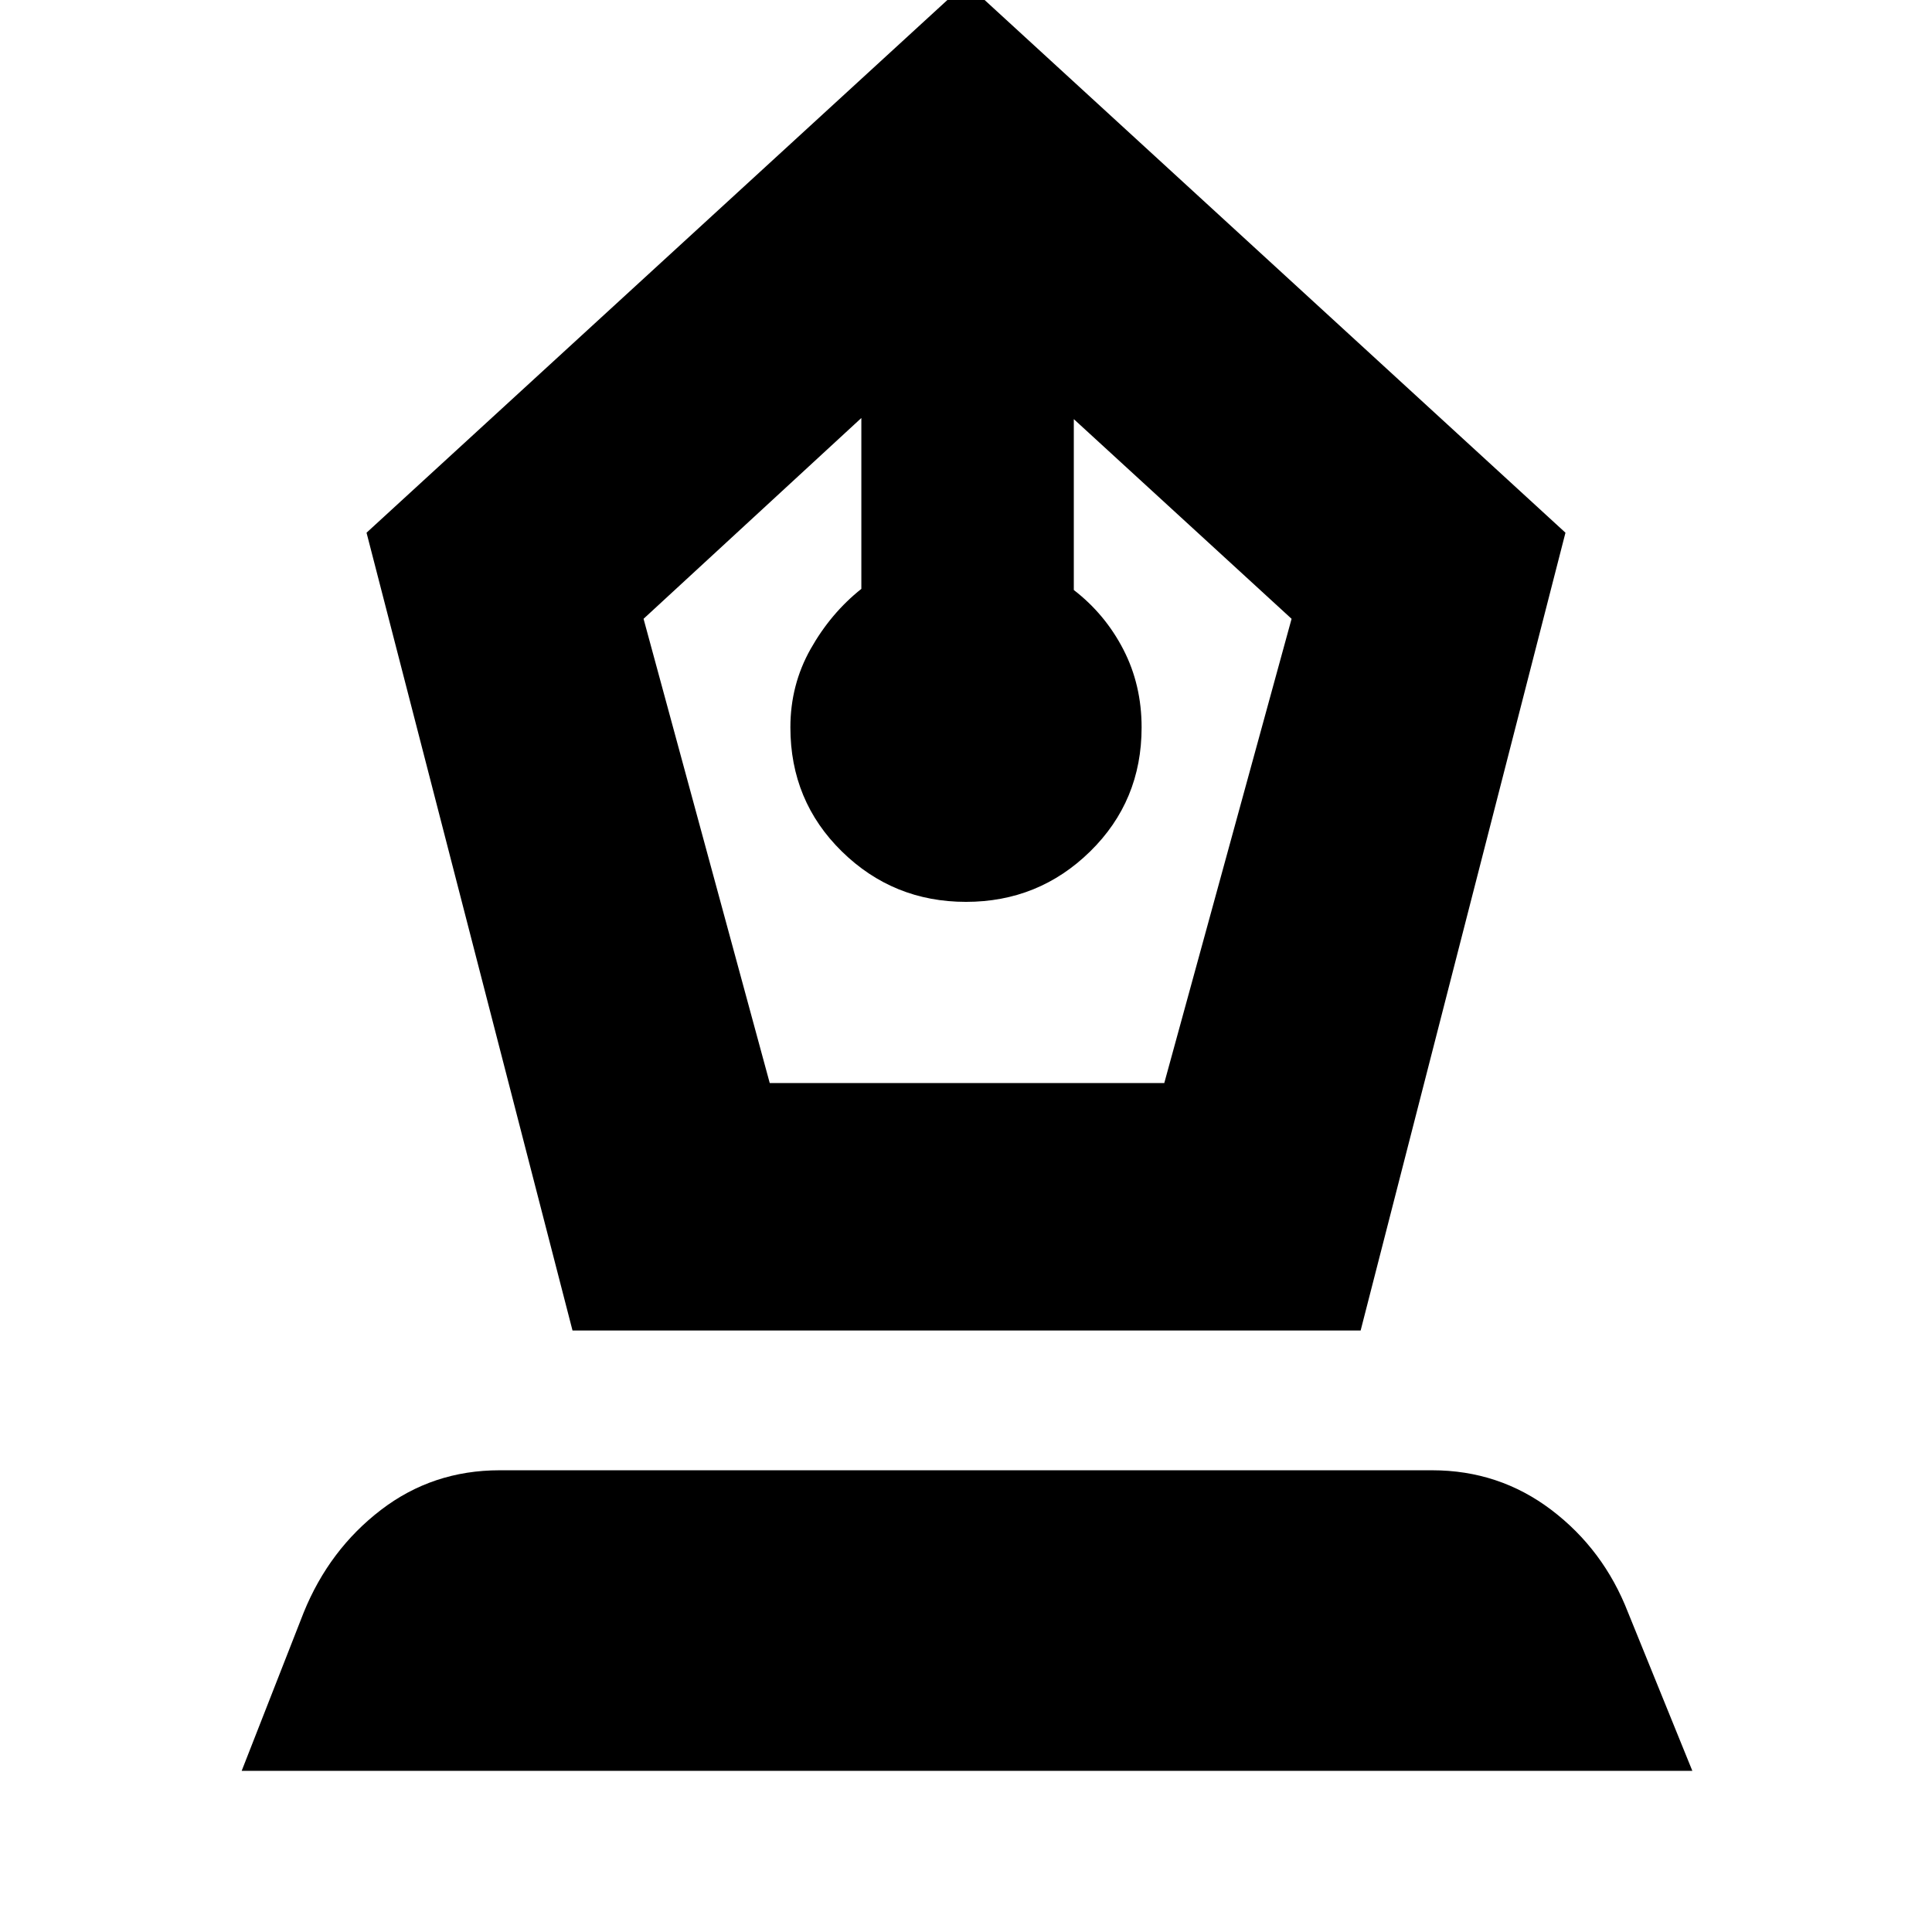 <svg xmlns="http://www.w3.org/2000/svg" height="24" viewBox="0 -960 960 960" width="24"><path d="M284.48-298.87 182.13-695.3 480-968.48 777.87-695.3 676.09-298.87H284.48Zm98-122.96h196.04l63.26-230.69-108.21-99.22v84.91q15.56 12 24.63 29.57 9.06 17.56 9.06 38.7 0 36.56-25.56 61.63-25.57 25.06-61.7 25.06t-61.7-25.06q-25.56-25.07-25.56-61.63 0-21.14 10.06-38.98 10.07-17.85 25.2-29.85v-84.91l-108.22 99.78 62.7 230.69ZM120.09-80.09l30.82-78.69q12.7-31.26 38.39-50.96 25.7-19.69 58.96-19.69h463.35q33.26 0 59.24 19.69 25.98 19.7 38.11 50.96l31.95 78.69H120.09Z"/></svg>